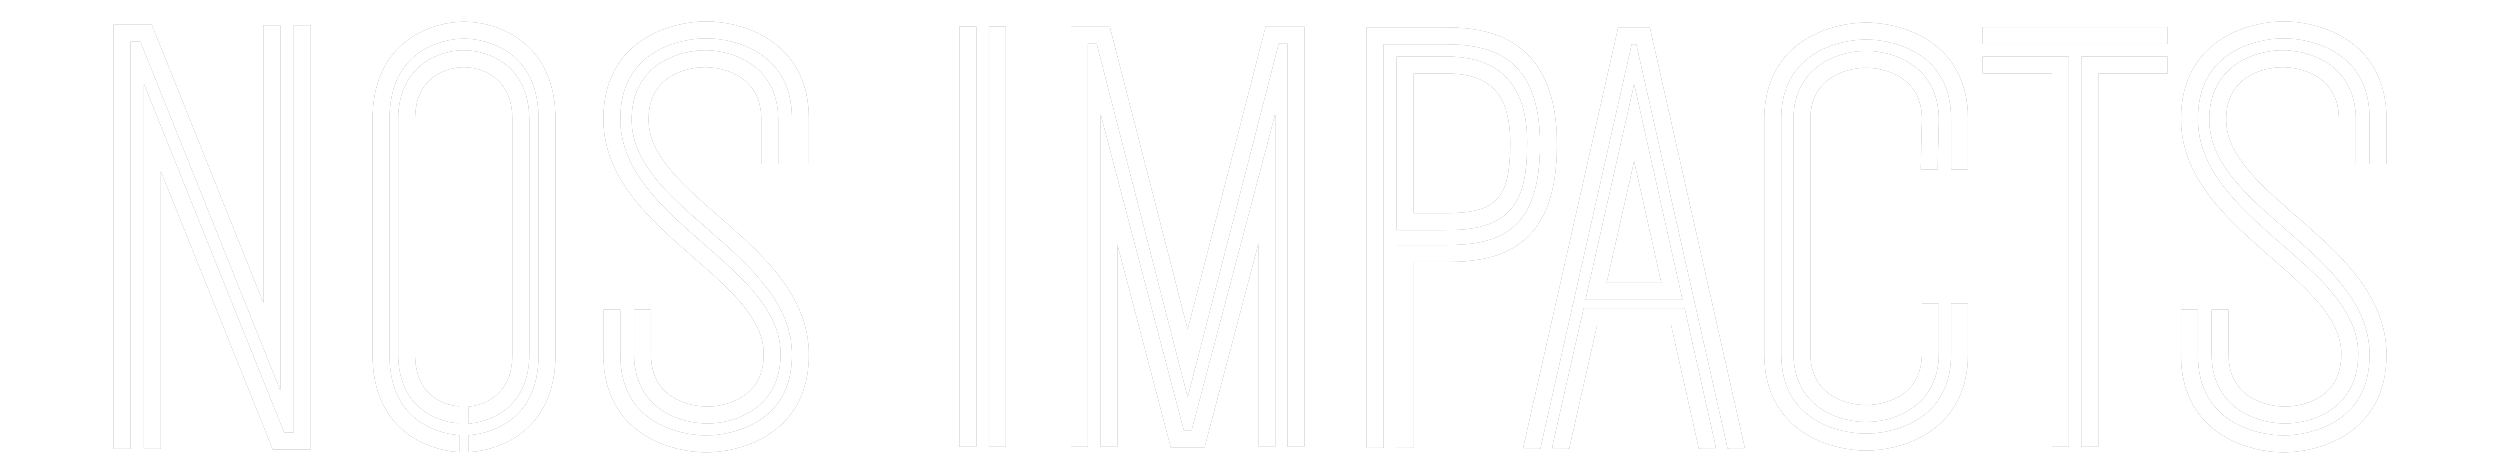 <svg version="1.1" id="newheadline_svg" xmlns="http://www.w3.org/2000/svg" xmlns:xlink="http://www.w3.org/1999/xlink" x="0px" y="0px"
	viewBox="-38.205 -7.24 840.51 159.28" width="100%" height="100%" xml:space="preserve">
	<!-- viewBox="0 0 764.1 144.8" -->
	<filter id="blur" x="-50%" width="200%" y="-50%" height="200%">
    	<feGaussianBlur in="SourceGraphic" stdDeviation="4" />
    </filter>
    <g fill="none" stroke-width="5.613" stroke-miterlimit="10">
		<g stroke="#272727">
			<polyline id="newheadline_svg_10" points="53.2,1.3 53.2,109.3 10.9,3.9 2.8,3.9 2.8,143.6 "/>
			<polyline id="newheadline_svg_11" points="13,143.6 13,35.6 55.4,141 63.4,141 63.4,1.3 "/>
			<path id="newheadline_svg_20" d="M119.3,141.9h0.4c9.4-0.7,26-6.6,26-29.8V32.8 c0-24.9-19.1-29.9-27.9-29.9s-27.9,5-27.9,29.9v79.3c0,23.2,16.6,29.1,26,29.8h0.4"/>
			<path id="newheadline_svg_21" d="M119.3,132.3h0.4c6.5-0.7,17.2-5,17.2-20.4V33 c0-17.1-13.1-20.5-19.2-20.5c-6,0-19.2,3.4-19.2,20.5v78.8c0,15.5,10.7,19.8,17.2,20.4h0.4"/>
			<path id="newheadline_svg_30" d="M177.8,96.9v14.9c0,17.1,14.9,20.5,21.8,20.5 c6.9,0,21.8-3.4,21.8-20.5c0-28.1-53.9-43.4-53.9-79.1c0-24.9,21.7-29.9,31.7-29.9c10,0,31.7,5,31.7,29.9v15.2"/>
			<path id="newheadline_svg_31" d="M220.6,47.9V33c0-17.1-14.9-20.5-21.8-20.5 c-6.9,0-21.8,3.4-21.8,20.5c0,28.1,53.9,43.4,53.9,79.1c0,24.9-21.7,29.9-31.7,29.9c-10,0-31.7-5-31.7-29.9V96.9"/>
			<line id="newheadline_svg_40" x1="287.2" y1="1.7" x2="287.2" y2="142.9"/>
			<line id="newheadline_svg_41" x1="297.1" y1="142.9" x2="297.1" y2="1.7"/>
			<polyline id="newheadline_svg_50" points="397.5,142.9 397.5,4.6 389.5,4.6 361.1,114.9 332.7,4.6 324.7,4.6 324.7,142.9 "/>
			<polyline id="newheadline_svg_51" points="387.7,142.9 387.7,52.9 364.6,140.3 357.6,140.3 334.6,52.9 334.6,142.9 "/>
			<path id="newheadline_svg_60" d="M424.1,143.3V4.8h23.8 c16.4,0,34.5,5.1,34.5,36.5c0,31.3-15.4,36.7-34.5,36.7h-13.6v65.3"/>
			<path id="newheadline_svg_61" d="M447.8,67.3h-13.6V14.6h13.6 c14.8,0,24.6,6.3,24.6,26.3C472.4,60.9,466.9,67.3,447.8,67.3z"/>
			<polyline id="newheadline_svg_70" points="545.4,143.4 545.4,142.9 514.2,4.8 508.1,4.8 476.9,142.9 476.9,143.4 "/>
			<polyline id="newheadline_svg_71" points="535.7,143.4 535.7,142.9 525.9,99.2 496.5,99.2 486.6,142.9 486.6,143.4 "/>
			<polygon id="newheadline_svg_72" points="523.9,90.7 511.2,34 498.4,90.7 "/>
			<path id="newheadline_svg_80" d="M620.6,49.7V32.8c0-24.7-21.5-29.6-31.4-29.6 c-9.9,0-31.4,5-31.4,29.6v79c0,24.7,21.5,29.6,31.4,29.6c9.9,0,31.4-5,31.4-29.6v-17"/>
			<path id="newheadline_svg_81" d="M610.4,49.7l0.4-16.7 c0-16.9-14.8-20.3-21.6-20.3c-6.8,0-21.6,3.4-21.6,20.3v78.5c0,16.9,14.8,20.3,21.6,20.3c6.8,0,21.6-3.4,21.6-20.3V94.8"/>
			<polyline id="newheadline_svg_90" points="664.4,142.9 664.4,14.6 690.5,14.6 "/>
			<polyline id="newheadline_svg_91" points="654.5,142.9 654.5,14.6 628.4,14.6 "/>
			<line id="newheadline_svg_92" x1="628.4" y1="4.7" x2="690.5" y2="4.7"/>
			<path id="newheadline_svg_100" d="M708.2,96.9v14.9c0,17.1,14.9,20.5,21.8,20.5 c6.9,0,21.8-3.4,21.8-20.5c0-28.1-53.9-43.4-53.9-79.1c0-24.9,21.7-29.9,31.7-29.9c10,0,31.7,5,31.7,29.9v15.2"/>
			<path id="newheadline_svg_101" d="M751,47.9V33c0-17.1-14.9-20.5-21.8-20.5 c-6.9,0-21.8,3.4-21.8,20.5c0,28.1,53.9,43.4,53.9,79.1c0,24.9-21.7,29.9-31.7,29.9c-10,0-31.7-5-31.7-29.9V96.9"/>
		</g>
		<g stroke="white" filter="url(#blur)">
			<polyline id="newheadline_svg_10b" points="53.2,1.3 53.2,109.3 10.9,3.9 2.8,3.9 2.8,143.6 "/>
			<polyline id="newheadline_svg_11b" points="13,143.6 13,35.6 55.4,141 63.4,141 63.4,1.3 "/>
			<path id="newheadline_svg_20b" d="M119.3,141.9h0.4c9.4-0.7,26-6.6,26-29.8V32.8 c0-24.9-19.1-29.9-27.9-29.9s-27.9,5-27.9,29.9v79.3c0,23.2,16.6,29.1,26,29.8h0.4"/>
			<path id="newheadline_svg_21b" d="M119.3,132.3h0.4c6.5-0.7,17.2-5,17.2-20.4V33 c0-17.1-13.1-20.5-19.2-20.5c-6,0-19.2,3.4-19.2,20.5v78.8c0,15.5,10.7,19.8,17.2,20.4h0.4"/>
			<path id="newheadline_svg_30b" d="M177.8,96.9v14.9c0,17.1,14.9,20.5,21.8,20.5 c6.9,0,21.8-3.4,21.8-20.5c0-28.1-53.9-43.4-53.9-79.1c0-24.9,21.7-29.9,31.7-29.9c10,0,31.7,5,31.7,29.9v15.2"/>
			<path id="newheadline_svg_31b" d="M220.6,47.9V33c0-17.1-14.9-20.5-21.8-20.5 c-6.9,0-21.8,3.4-21.8,20.5c0,28.1,53.9,43.4,53.9,79.1c0,24.9-21.7,29.9-31.7,29.9c-10,0-31.7-5-31.7-29.9V96.9"/>
			<line id="newheadline_svg_40b" x1="287.2" y1="1.7" x2="287.2" y2="142.9"/>
			<line id="newheadline_svg_41b" x1="297.1" y1="142.9" x2="297.1" y2="1.7"/>
			<polyline id="newheadline_svg_50b" points="397.5,142.9 397.5,4.6 389.5,4.6 361.1,114.9 332.7,4.6 324.7,4.6 324.7,142.9 "/>
			<polyline id="newheadline_svg_51b" points="387.7,142.9 387.7,52.9 364.6,140.3 357.6,140.3 334.6,52.9 334.6,142.9 "/>
			<path id="newheadline_svg_60b" d="M424.1,143.3V4.8h23.8 c16.4,0,34.5,5.1,34.5,36.5c0,31.3-15.4,36.7-34.5,36.7h-13.6v65.3"/>
			<path id="newheadline_svg_61b" d="M447.8,67.3h-13.6V14.6h13.6 c14.8,0,24.6,6.3,24.6,26.3C472.4,60.9,466.9,67.3,447.8,67.3z"/>
			<polyline id="newheadline_svg_70b" points="545.4,143.4 545.4,142.9 514.2,4.8 508.1,4.8 476.9,142.9 476.9,143.4 "/>
			<polyline id="newheadline_svg_71b" points="535.7,143.4 535.7,142.9 525.9,99.2 496.5,99.2 486.6,142.9 486.6,143.4 "/>
			<polygon id="newheadline_svg_72b" points="523.9,90.7 511.2,34 498.4,90.7 "/>
			<path id="newheadline_svg_80b" d="M620.6,49.7V32.8c0-24.7-21.5-29.6-31.4-29.6 c-9.9,0-31.4,5-31.4,29.6v79c0,24.7,21.5,29.6,31.4,29.6c9.9,0,31.4-5,31.4-29.6v-17"/>
			<path id="newheadline_svg_81b" d="M610.4,49.7l0.4-16.7 c0-16.9-14.8-20.3-21.6-20.3c-6.8,0-21.6,3.4-21.6,20.3v78.5c0,16.9,14.8,20.3,21.6,20.3c6.8,0,21.6-3.4,21.6-20.3V94.8"/>
			<polyline id="newheadline_svg_90b" points="664.4,142.9 664.4,14.6 690.5,14.6 "/>
			<polyline id="newheadline_svg_91b" points="654.5,142.9 654.5,14.6 628.4,14.6 "/>
			<line id="newheadline_svg_92b" x1="628.4" y1="4.7" x2="690.5" y2="4.7"/>
			<path id="newheadline_svg_100b" d="M708.2,96.9v14.9c0,17.1,14.9,20.5,21.8,20.5 c6.9,0,21.8-3.4,21.8-20.5c0-28.1-53.9-43.4-53.9-79.1c0-24.9,21.7-29.9,31.7-29.9c10,0,31.7,5,31.7,29.9v15.2"/>
			<path id="newheadline_svg_101b" d="M751,47.9V33c0-17.1-14.9-20.5-21.8-20.5 c-6.9,0-21.8,3.4-21.8,20.5c0,28.1,53.9,43.4,53.9,79.1c0,24.9-21.7,29.9-31.7,29.9c-10,0-31.7-5-31.7-29.9V96.9"/>
		</g>
		<g stroke="white">
			<polyline id="newheadline_svg_10w" points="53.2,1.3 53.2,109.3 10.9,3.9 2.8,3.9 2.8,143.6 "/>
			<polyline id="newheadline_svg_11w" points="13,143.6 13,35.6 55.4,141 63.4,141 63.4,1.3 "/>
			<path id="newheadline_svg_20w" d="M119.3,141.9h0.4c9.4-0.7,26-6.6,26-29.8V32.8 c0-24.9-19.1-29.9-27.9-29.9s-27.9,5-27.9,29.9v79.3c0,23.2,16.6,29.1,26,29.8h0.4"/>
			<path id="newheadline_svg_21w" d="M119.3,132.3h0.4c6.5-0.7,17.2-5,17.2-20.4V33 c0-17.1-13.1-20.5-19.2-20.5c-6,0-19.2,3.4-19.2,20.5v78.8c0,15.5,10.7,19.8,17.2,20.4h0.4"/>
			<path id="newheadline_svg_30w" d="M177.8,96.9v14.9c0,17.1,14.9,20.5,21.8,20.5 c6.9,0,21.8-3.4,21.8-20.5c0-28.1-53.9-43.4-53.9-79.1c0-24.9,21.7-29.9,31.7-29.9c10,0,31.7,5,31.7,29.9v15.2"/>
			<path id="newheadline_svg_31w" d="M220.6,47.9V33c0-17.1-14.9-20.5-21.8-20.5 c-6.9,0-21.8,3.4-21.8,20.5c0,28.1,53.9,43.4,53.9,79.1c0,24.9-21.7,29.9-31.7,29.9c-10,0-31.7-5-31.7-29.9V96.9"/>
			<line id="newheadline_svg_40w" x1="287.2" y1="1.7" x2="287.2" y2="142.9"/>
			<line id="newheadline_svg_41w" x1="297.1" y1="142.9" x2="297.1" y2="1.7"/>
			<polyline id="newheadline_svg_50w" points="397.5,142.9 397.5,4.6 389.5,4.6 361.1,114.9 332.7,4.6 324.7,4.6 324.7,142.9 "/>
			<polyline id="newheadline_svg_51w" points="387.7,142.9 387.7,52.9 364.6,140.3 357.6,140.3 334.6,52.9 334.6,142.9 "/>
			<path id="newheadline_svg_60w" d="M424.1,143.3V4.8h23.8 c16.4,0,34.5,5.1,34.5,36.5c0,31.3-15.4,36.7-34.5,36.7h-13.6v65.3"/>
			<path id="newheadline_svg_61w" d="M447.8,67.3h-13.6V14.6h13.6 c14.8,0,24.6,6.3,24.6,26.3C472.4,60.9,466.9,67.3,447.8,67.3z"/>
			<polyline id="newheadline_svg_70w" points="545.4,143.4 545.4,142.9 514.2,4.8 508.1,4.8 476.9,142.9 476.9,143.4 "/>
			<polyline id="newheadline_svg_71w" points="535.7,143.4 535.7,142.9 525.9,99.2 496.5,99.2 486.6,142.9 486.6,143.4 "/>
			<polygon id="newheadline_svg_72w" points="523.9,90.7 511.2,34 498.4,90.7 "/>
			<path id="newheadline_svg_80w" d="M620.6,49.7V32.8c0-24.7-21.5-29.6-31.4-29.6 c-9.9,0-31.4,5-31.4,29.6v79c0,24.7,21.5,29.6,31.4,29.6c9.9,0,31.4-5,31.4-29.6v-17"/>
			<path id="newheadline_svg_81w" d="M610.4,49.7l0.4-16.7 c0-16.9-14.8-20.3-21.6-20.3c-6.8,0-21.6,3.4-21.6,20.3v78.5c0,16.9,14.8,20.3,21.6,20.3c6.8,0,21.6-3.4,21.6-20.3V94.8"/>
			<polyline id="newheadline_svg_90w" points="664.4,142.9 664.4,14.6 690.5,14.6 "/>
			<polyline id="newheadline_svg_91w" points="654.5,142.9 654.5,14.6 628.4,14.6 "/>
			<line id="newheadline_svg_92w" x1="628.4" y1="4.7" x2="690.5" y2="4.7"/>
			<path id="newheadline_svg_100w" d="M708.2,96.9v14.9c0,17.1,14.9,20.5,21.8,20.5 c6.9,0,21.8-3.4,21.8-20.5c0-28.1-53.9-43.4-53.9-79.1c0-24.9,21.7-29.9,31.7-29.9c10,0,31.7,5,31.7,29.9v15.2"/>
			<path id="newheadline_svg_101w" d="M751,47.9V33c0-17.1-14.9-20.5-21.8-20.5 c-6.9,0-21.8,3.4-21.8,20.5c0,28.1,53.9,43.4,53.9,79.1c0,24.9-21.7,29.9-31.7,29.9c-10,0-31.7-5-31.7-29.9V96.9"/>
		</g>
	</g>
</svg>